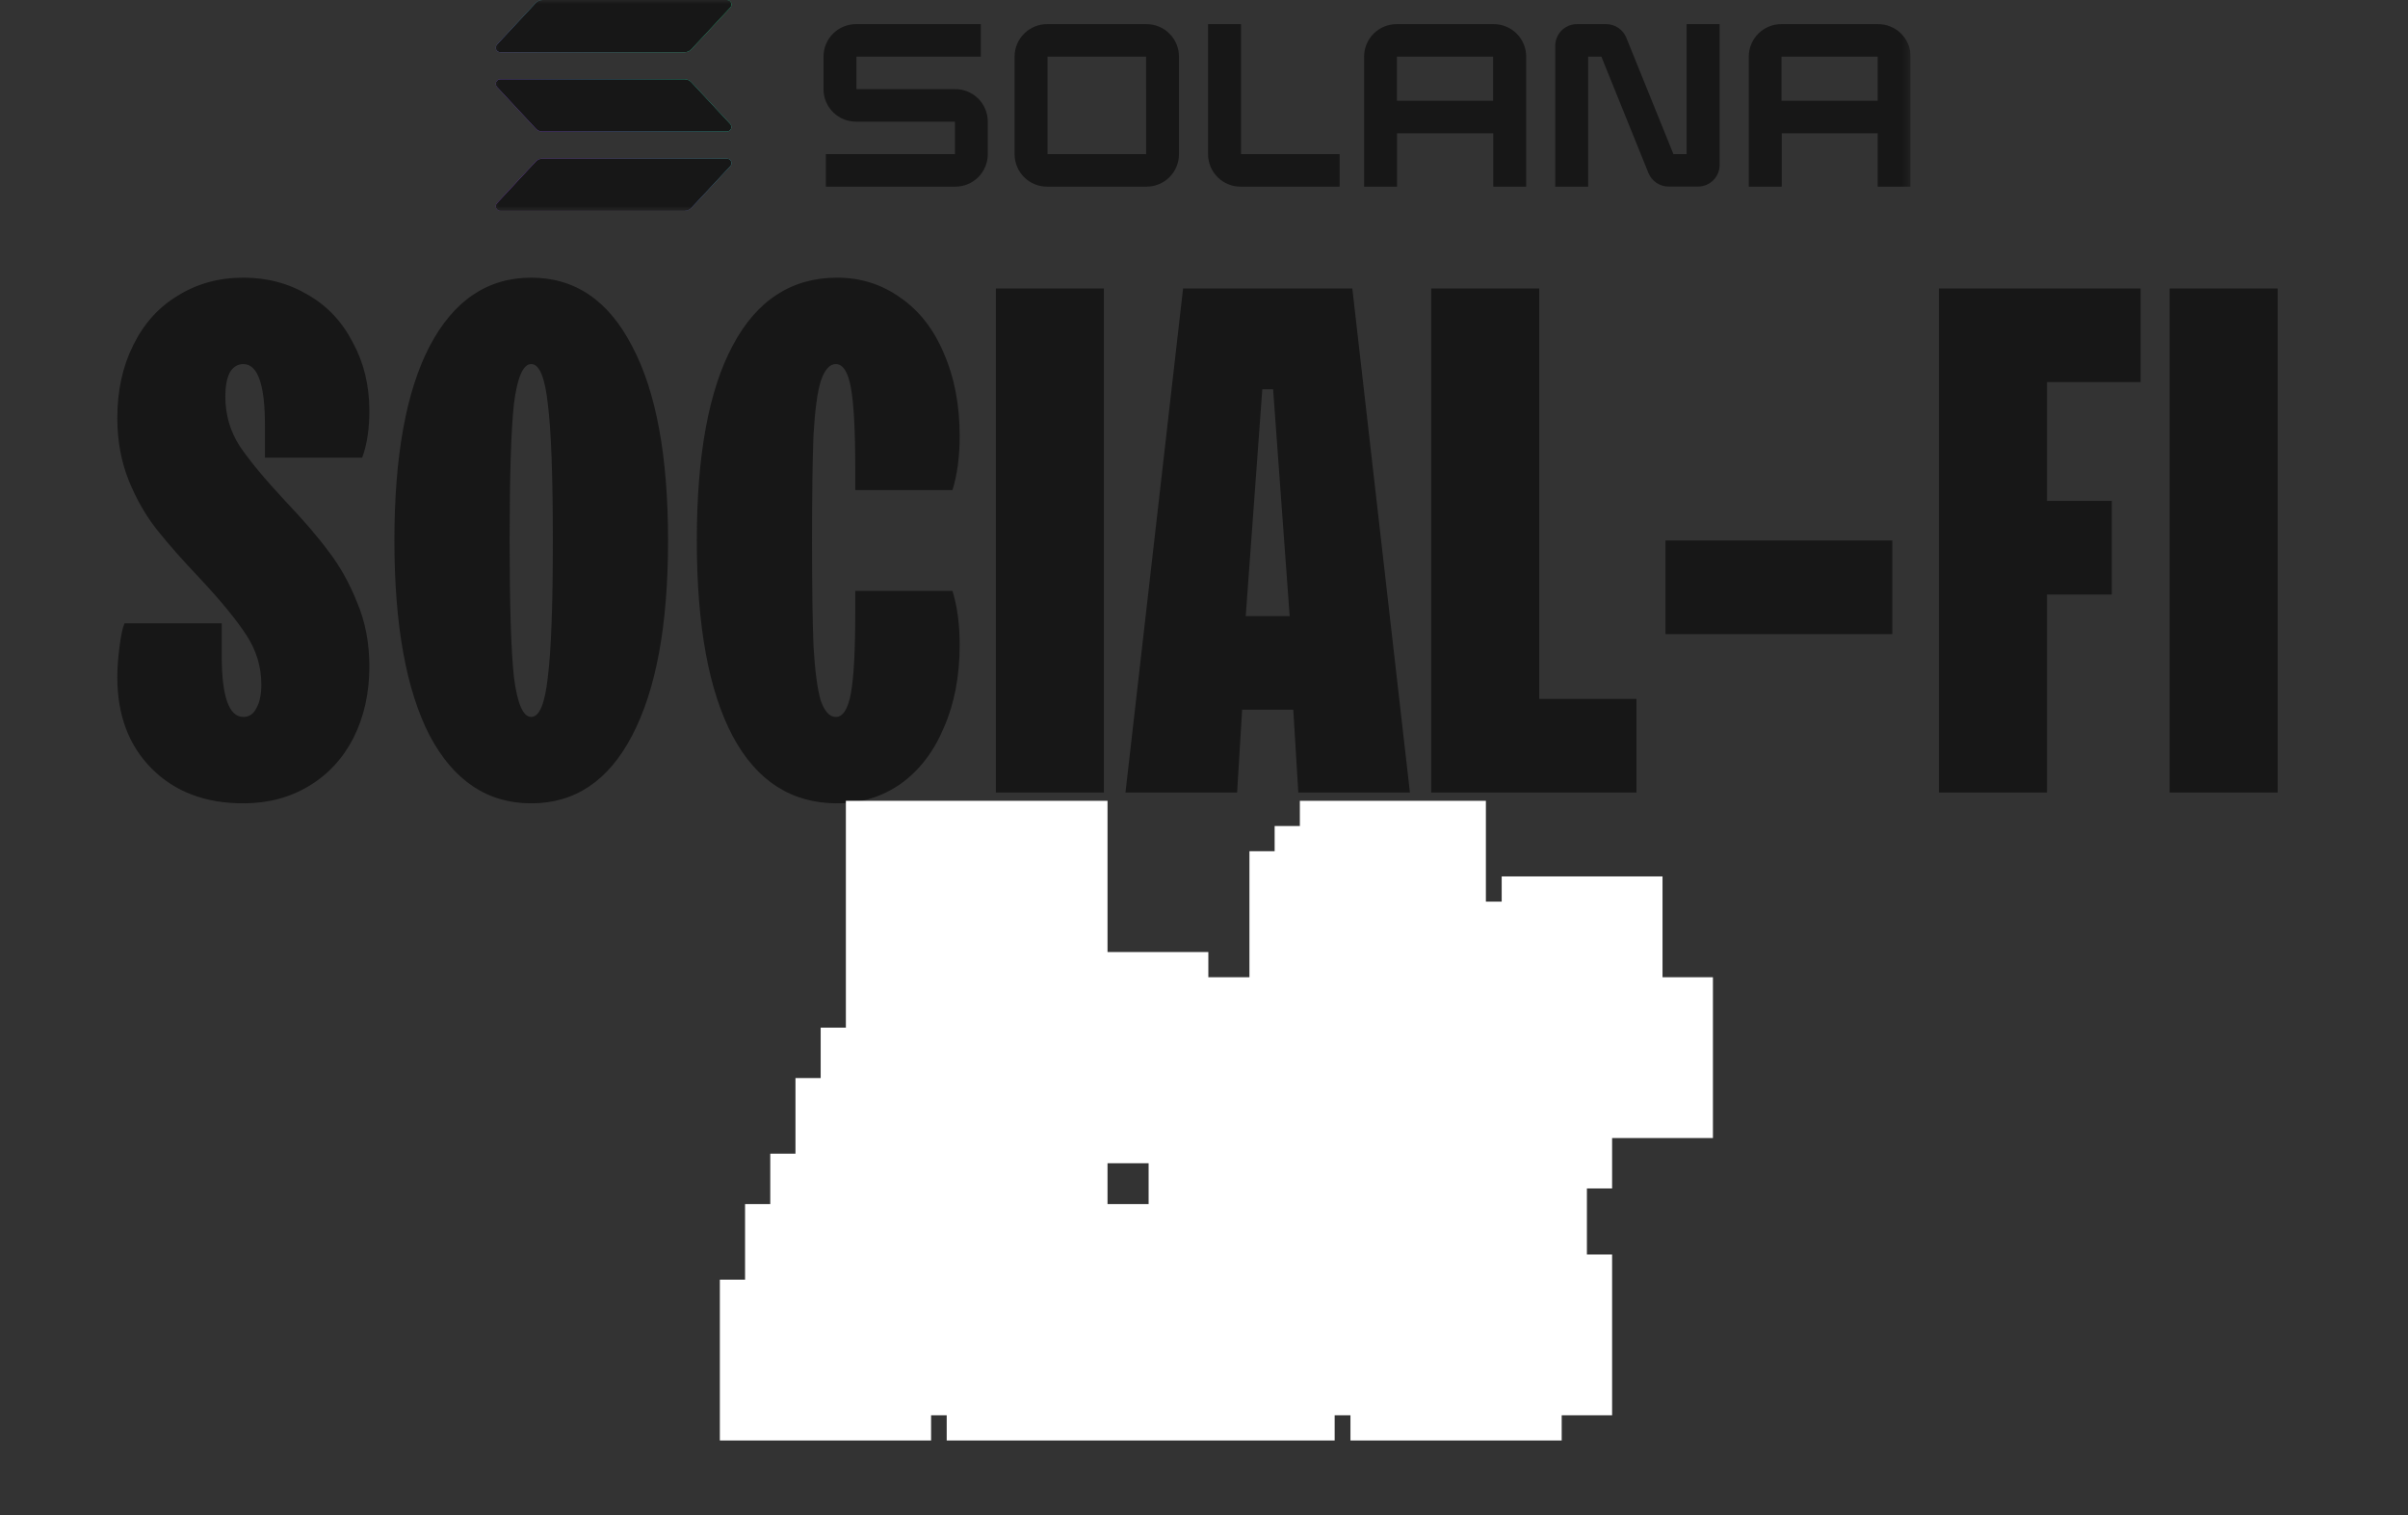 <svg width="321" height="202" viewBox="0 0 321 202" fill="none" xmlns="http://www.w3.org/2000/svg">
<rect x="0" y="0" width="321" height="202" fill="#333333" stroke="none"/>
<path d="M32.439 107.098C27.383 107.098 23.319 105.562 20.247 102.49C17.175 99.418 15.639 95.354 15.639 90.298C15.639 89.082 15.735 87.738 15.927 86.266C16.119 84.73 16.343 83.674 16.599 83.098H29.559V87.418C29.559 92.858 30.519 95.578 32.439 95.578C33.207 95.578 33.783 95.194 34.167 94.426C34.615 93.658 34.839 92.602 34.839 91.258C34.839 88.89 34.167 86.682 32.823 84.634C31.479 82.586 29.431 80.09 26.679 77.146C24.311 74.65 22.391 72.474 20.919 70.618C19.447 68.762 18.199 66.586 17.175 64.09C16.151 61.53 15.639 58.746 15.639 55.738C15.639 52.09 16.343 48.858 17.751 46.042C19.159 43.162 21.143 40.954 23.703 39.418C26.263 37.818 29.175 37.018 32.439 37.018C35.639 37.018 38.519 37.786 41.079 39.322C43.639 40.794 45.623 42.906 47.031 45.658C48.503 48.346 49.239 51.386 49.239 54.778C49.239 57.21 48.919 59.29 48.279 61.018H35.319V56.698C35.319 51.258 34.359 48.538 32.439 48.538C31.671 48.538 31.063 48.922 30.615 49.69C30.231 50.458 30.039 51.514 30.039 52.858C30.039 55.29 30.679 57.498 31.959 59.482C33.303 61.466 35.351 63.93 38.103 66.874C40.535 69.434 42.455 71.674 43.863 73.594C45.335 75.514 46.583 77.754 47.607 80.314C48.695 82.874 49.239 85.722 49.239 88.858C49.239 92.378 48.535 95.546 47.127 98.362C45.719 101.114 43.735 103.258 41.175 104.794C38.615 106.33 35.703 107.098 32.439 107.098ZM70.817 107.098C64.993 107.098 60.481 104.09 57.281 98.074C54.145 91.994 52.577 83.322 52.577 72.058C52.577 60.794 54.145 52.154 57.281 46.138C60.481 40.058 64.993 37.018 70.817 37.018C76.641 37.018 81.121 40.058 84.257 46.138C87.457 52.154 89.057 60.794 89.057 72.058C89.057 83.322 87.457 91.994 84.257 98.074C81.121 104.09 76.641 107.098 70.817 107.098ZM70.817 95.578C71.905 95.578 72.641 93.818 73.025 90.298C73.473 86.778 73.697 80.698 73.697 72.058C73.697 63.418 73.473 57.338 73.025 53.818C72.641 50.298 71.905 48.538 70.817 48.538C69.729 48.538 68.961 50.298 68.513 53.818C68.129 57.338 67.937 63.418 67.937 72.058C67.937 80.698 68.129 86.778 68.513 90.298C68.961 93.818 69.729 95.578 70.817 95.578ZM111.609 107.098C105.529 107.098 100.889 104.122 97.689 98.17C94.489 92.154 92.889 83.45 92.889 72.058C92.889 60.666 94.489 51.994 97.689 46.042C100.889 40.026 105.529 37.018 111.609 37.018C114.745 37.018 117.561 37.914 120.057 39.706C122.553 41.434 124.473 43.898 125.817 47.098C127.225 50.298 127.929 53.978 127.929 58.138C127.929 60.89 127.609 63.29 126.969 65.338H114.009V62.458C114.009 57.402 113.817 53.818 113.433 51.706C113.049 49.594 112.377 48.538 111.417 48.538C110.585 48.538 109.913 49.306 109.401 50.842C108.953 52.314 108.633 54.714 108.441 58.042C108.313 61.37 108.249 66.042 108.249 72.058C108.249 78.074 108.313 82.746 108.441 86.074C108.633 89.402 108.953 91.834 109.401 93.37C109.913 94.842 110.585 95.578 111.417 95.578C112.377 95.578 113.049 94.522 113.433 92.41C113.817 90.298 114.009 86.714 114.009 81.658V78.778H126.969C127.609 80.826 127.929 83.226 127.929 85.978C127.929 90.138 127.225 93.818 125.817 97.018C124.473 100.218 122.553 102.714 120.057 104.506C117.561 106.234 114.745 107.098 111.609 107.098ZM147.155 105.658H132.755V38.458H147.155V105.658ZM187.952 105.658H173.072L172.4 94.618H165.584L164.912 105.658H150.032L157.712 38.458H180.272L187.952 105.658ZM171.92 82.138L169.712 51.898H168.272L166.064 82.138H171.92ZM218.147 105.658H190.787V38.458H205.187V93.178H218.147V105.658ZM252.257 84.538H222.017V72.058H252.257V84.538ZM272.874 105.658H258.474V38.458H285.354V50.938H272.874V66.778H281.514V79.258H272.874V105.658ZM303.624 105.658H289.224V38.458H303.624V105.658Z" fill="#171717"/>
<mask id="path-2-outside-1_1_915" maskUnits="userSpaceOnUse" x="95" y="106" width="134" height="87" fill="black">
<rect fill="white" x="95" y="106" width="134" height="87"/>
<path d="M115.08 172.92V183H105V179.64H108.36V169.56H111.72V162.84H115.08V152.76H118.44V146.04H121.8V135.96H125.16V129.24H128.52V119.16H121.8V115.8H138.6V122.52H135.24V132.6H131.88V139.32H128.52V149.4H125.16V156.12H121.8V159.48H118.44V162.84H121.8V166.2H118.44V172.92H115.08ZM125.16 159.48V162.84H121.8V159.48H125.16V156.12H128.52V152.76H131.88V146.04H138.6V142.68H141.96V139.32H148.68V135.96H152.04V139.32H155.4V146.04H148.68V142.68H141.96V146.04H138.6V149.4H135.24V159.48H138.6V169.56H141.96V176.28H148.68V179.64H145.32V183H135.24V179.64H131.88V169.56H128.52V159.48H125.16ZM152.04 176.28H148.68V172.92H152.04V176.28ZM175.598 125.88V122.52H178.958V119.16H182.318V115.8H189.038V122.52H185.678V125.88H175.598ZM182.318 135.96V139.32H178.958V146.04H175.598V156.12H172.238V162.84H168.878V172.92H165.518V176.28H172.238V179.64H168.878V183H158.798V169.56H162.158V159.48H165.518V152.76H168.878V142.68H165.518V139.32H175.598V135.96H182.318ZM199.144 179.64V183H189.064V179.64H185.704V172.92H189.064V162.84H192.424V152.76H195.784V146.04H199.144V142.68H192.424V139.32H195.784V135.96H202.504V132.6H205.864V129.24H209.224V125.88H212.584V132.6H209.224V139.32H219.304V142.68H205.864V149.4H202.504V159.48H199.144V169.56H195.784V176.28H205.864V179.64H199.144Z"/>
</mask>
<path d="M115.08 172.92V183H105V179.64H108.36V169.56H111.72V162.84H115.08V152.76H118.44V146.04H121.8V135.96H125.16V129.24H128.52V119.16H121.8V115.8H138.6V122.52H135.24V132.6H131.88V139.32H128.52V149.4H125.16V156.12H121.8V159.48H118.44V162.84H121.8V166.2H118.44V172.92H115.08ZM125.16 159.48V162.84H121.8V159.48H125.16V156.12H128.52V152.76H131.88V146.04H138.6V142.68H141.96V139.32H148.68V135.96H152.04V139.32H155.4V146.04H148.68V142.68H141.96V146.04H138.6V149.4H135.24V159.48H138.6V169.56H141.96V176.28H148.68V179.64H145.32V183H135.24V179.64H131.88V169.56H128.52V159.48H125.16ZM152.04 176.28H148.68V172.92H152.04V176.28ZM175.598 125.88V122.52H178.958V119.16H182.318V115.8H189.038V122.52H185.678V125.88H175.598ZM182.318 135.96V139.32H178.958V146.04H175.598V156.12H172.238V162.84H168.878V172.92H165.518V176.28H172.238V179.64H168.878V183H158.798V169.56H162.158V159.48H165.518V152.76H168.878V142.68H165.518V139.32H175.598V135.96H182.318ZM199.144 179.64V183H189.064V179.64H185.704V172.92H189.064V162.84H192.424V152.76H195.784V146.04H199.144V142.68H192.424V139.32H195.784V135.96H202.504V132.6H205.864V129.24H209.224V125.88H212.584V132.6H209.224V139.32H219.304V142.68H205.864V149.4H202.504V159.48H199.144V169.56H195.784V176.28H205.864V179.64H199.144Z" fill="#171717"/>
<path d="M115.08 172.92V163.881H106.041V172.92H115.08ZM115.08 183V192.039H124.119V183H115.08ZM105 183H95.961V192.039H105V183ZM105 179.64V170.601H95.961V179.64H105ZM108.36 179.64V188.679H117.399V179.64H108.36ZM108.36 169.56V160.521H99.321V169.56H108.36ZM111.72 169.56V178.599H120.759V169.56H111.72ZM111.72 162.84V153.801H102.681V162.84H111.72ZM115.08 162.84V171.879H124.119V162.84H115.08ZM115.08 152.76V143.721H106.041V152.76H115.08ZM118.44 152.76V161.799H127.479V152.76H118.44ZM118.44 146.04V137.001H109.401V146.04H118.44ZM121.8 146.04V155.079H130.839V146.04H121.8ZM121.8 135.96V126.921H112.761V135.96H121.8ZM125.16 135.96V144.999H134.199V135.96H125.16ZM125.16 129.24V120.201H116.121V129.24H125.16ZM128.52 129.24V138.279H137.559V129.24H128.52ZM128.52 119.16H137.559V110.121H128.52V119.16ZM121.8 119.16H112.761V128.199H121.8V119.16ZM121.8 115.8V106.761H112.761V115.8H121.8ZM138.6 115.8H147.639V106.761H138.6V115.8ZM138.6 122.52V131.559H147.639V122.52H138.6ZM135.24 122.52V113.481H126.201V122.52H135.24ZM135.24 132.6V141.639H144.279V132.6H135.24ZM131.88 132.6V123.561H122.841V132.6H131.88ZM131.88 139.32V148.359H140.919V139.32H131.88ZM128.52 139.32V130.281H119.481V139.32H128.52ZM128.52 149.4V158.439H137.559V149.4H128.52ZM125.16 149.4V140.361H116.121V149.4H125.16ZM125.16 156.12V165.159H134.199V156.12H125.16ZM121.8 156.12V147.081H112.761V156.12H121.8ZM121.8 159.48V168.519H130.839V159.48H121.8ZM118.44 159.48V150.441H109.401V159.48H118.44ZM118.44 162.84H109.401V171.879H118.44V162.84ZM121.8 162.84H130.839V153.801H121.8V162.84ZM121.8 166.2V175.239H130.839V166.2H121.8ZM118.44 166.2V157.161H109.401V166.2H118.44ZM118.44 172.92V181.959H127.479V172.92H118.44ZM125.16 162.84V171.879H134.199V162.84H125.16ZM121.8 162.84H112.761V171.879H121.8V162.84ZM121.8 159.48V150.441H112.761V159.48H121.8ZM125.16 156.12V147.081H116.121V156.12H125.16ZM128.52 156.12V165.159H137.559V156.12H128.52ZM128.52 152.76V143.721H119.481V152.76H128.52ZM131.88 152.76V161.799H140.919V152.76H131.88ZM131.88 146.04V137.001H122.841V146.04H131.88ZM138.6 146.04V155.079H147.639V146.04H138.6ZM138.6 142.68V133.641H129.561V142.68H138.6ZM141.96 142.68V151.719H150.999V142.68H141.96ZM141.96 139.32V130.281H132.921V139.32H141.96ZM148.68 139.32V148.359H157.719V139.32H148.68ZM148.68 135.96V126.921H139.641V135.96H148.68ZM152.04 135.96H161.079V126.921H152.04V135.96ZM152.04 139.32H143.001V148.359H152.04V139.32ZM155.4 139.32H164.439V130.281H155.4V139.32ZM155.4 146.04V155.079H164.439V146.04H155.4ZM148.68 146.04H139.641V155.079H148.68V146.04ZM148.68 142.68H157.719V133.641H148.68V142.68ZM141.96 142.68V133.641H132.921V142.68H141.96ZM141.96 146.04V155.079H150.999V146.04H141.96ZM138.6 146.04V137.001H129.561V146.04H138.6ZM138.6 149.4V158.439H147.639V149.4H138.6ZM135.24 149.4V140.361H126.201V149.4H135.24ZM135.24 159.48H126.201V168.519H135.24V159.48ZM138.6 159.48H147.639V150.441H138.6V159.48ZM138.6 169.56H129.561V178.599H138.6V169.56ZM141.96 169.56H150.999V160.521H141.96V169.56ZM141.96 176.28H132.921V185.319H141.96V176.28ZM148.68 176.28H157.719V167.241H148.68V176.28ZM148.68 179.64V188.679H157.719V179.64H148.68ZM145.32 179.64V170.601H136.281V179.64H145.32ZM145.32 183V192.039H154.359V183H145.32ZM135.24 183H126.201V192.039H135.24V183ZM135.24 179.64H144.279V170.601H135.24V179.64ZM131.88 179.64H122.841V188.679H131.88V179.64ZM131.88 169.56H140.919V160.521H131.88V169.56ZM128.52 169.56H119.481V178.599H128.52V169.56ZM128.52 159.48H137.559V150.441H128.52V159.48ZM152.04 176.28V185.319H161.079V176.28H152.04ZM148.68 176.28H139.641V185.319H148.68V176.28ZM148.68 172.92V163.881H139.641V172.92H148.68ZM152.04 172.92H161.079V163.881H152.04V172.92ZM106.041 172.92V183H124.119V172.92H106.041ZM115.08 173.961H105V192.039H115.08V173.961ZM114.039 183V179.64H95.961V183H114.039ZM105 188.679H108.36V170.601H105V188.679ZM117.399 179.64V169.56H99.321V179.64H117.399ZM108.36 178.599H111.72V160.521H108.36V178.599ZM120.759 169.56V162.84H102.681V169.56H120.759ZM111.72 171.879H115.08V153.801H111.72V171.879ZM124.119 162.84V152.76H106.041V162.84H124.119ZM115.08 161.799H118.44V143.721H115.08V161.799ZM127.479 152.76V146.04H109.401V152.76H127.479ZM118.44 155.079H121.8V137.001H118.44V155.079ZM130.839 146.04V135.96H112.761V146.04H130.839ZM121.8 144.999H125.16V126.921H121.8V144.999ZM134.199 135.96V129.24H116.121V135.96H134.199ZM125.16 138.279H128.52V120.201H125.16V138.279ZM137.559 129.24V119.16H119.481V129.24H137.559ZM128.52 110.121H121.8V128.199H128.52V110.121ZM130.839 119.16V115.8H112.761V119.16H130.839ZM121.8 124.839H138.6V106.761H121.8V124.839ZM129.561 115.8V122.52H147.639V115.8H129.561ZM138.6 113.481H135.24V131.559H138.6V113.481ZM126.201 122.52V132.6H144.279V122.52H126.201ZM135.24 123.561H131.88V141.639H135.24V123.561ZM122.841 132.6V139.32H140.919V132.6H122.841ZM131.88 130.281H128.52V148.359H131.88V130.281ZM119.481 139.32V149.4H137.559V139.32H119.481ZM128.52 140.361H125.16V158.439H128.52V140.361ZM116.121 149.4V156.12H134.199V149.4H116.121ZM125.16 147.081H121.8V165.159H125.16V147.081ZM112.761 156.12V159.48H130.839V156.12H112.761ZM121.8 150.441H118.44V168.519H121.8V150.441ZM109.401 159.48V162.84H127.479V159.48H109.401ZM118.44 171.879H121.8V153.801H118.44V171.879ZM112.761 162.84V166.2H130.839V162.84H112.761ZM121.8 157.161H118.44V175.239H121.8V157.161ZM109.401 166.2V172.92H127.479V166.2H109.401ZM118.44 163.881H115.08V181.959H118.44V163.881ZM116.121 159.48V162.84H134.199V159.48H116.121ZM125.16 153.801H121.8V171.879H125.16V153.801ZM130.839 162.84V159.48H112.761V162.84H130.839ZM121.8 168.519H125.16V150.441H121.8V168.519ZM134.199 159.48V156.12H116.121V159.48H134.199ZM125.16 165.159H128.52V147.081H125.16V165.159ZM137.559 156.12V152.76H119.481V156.12H137.559ZM128.52 161.799H131.88V143.721H128.52V161.799ZM140.919 152.76V146.04H122.841V152.76H140.919ZM131.88 155.079H138.6V137.001H131.88V155.079ZM147.639 146.04V142.68H129.561V146.04H147.639ZM138.6 151.719H141.96V133.641H138.6V151.719ZM150.999 142.68V139.32H132.921V142.68H150.999ZM141.96 148.359H148.68V130.281H141.96V148.359ZM157.719 139.32V135.96H139.641V139.32H157.719ZM148.68 144.999H152.04V126.921H148.68V144.999ZM143.001 135.96V139.32H161.079V135.96H143.001ZM152.04 148.359H155.4V130.281H152.04V148.359ZM146.361 139.32V146.04H164.439V139.32H146.361ZM155.4 137.001H148.68V155.079H155.4V137.001ZM157.719 146.04V142.68H139.641V146.04H157.719ZM148.68 133.641H141.96V151.719H148.68V133.641ZM132.921 142.68V146.04H150.999V142.68H132.921ZM141.96 137.001H138.6V155.079H141.96V137.001ZM129.561 146.04V149.4H147.639V146.04H129.561ZM138.6 140.361H135.24V158.439H138.6V140.361ZM126.201 149.4V159.48H144.279V149.4H126.201ZM135.24 168.519H138.6V150.441H135.24V168.519ZM129.561 159.48V169.56H147.639V159.48H129.561ZM138.6 178.599H141.96V160.521H138.6V178.599ZM132.921 169.56V176.28H150.999V169.56H132.921ZM141.96 185.319H148.68V167.241H141.96V185.319ZM139.641 176.28V179.64H157.719V176.28H139.641ZM148.68 170.601H145.32V188.679H148.68V170.601ZM136.281 179.64V183H154.359V179.64H136.281ZM145.32 173.961H135.24V192.039H145.32V173.961ZM144.279 183V179.64H126.201V183H144.279ZM135.24 170.601H131.88V188.679H135.24V170.601ZM140.919 179.64V169.56H122.841V179.64H140.919ZM131.88 160.521H128.52V178.599H131.88V160.521ZM137.559 169.56V159.48H119.481V169.56H137.559ZM128.52 150.441H125.16V168.519H128.52V150.441ZM152.04 167.241H148.68V185.319H152.04V167.241ZM157.719 176.28V172.92H139.641V176.28H157.719ZM148.68 181.959H152.04V163.881H148.68V181.959ZM143.001 172.92V176.28H161.079V172.92H143.001ZM175.598 125.88H166.558V134.919H175.598V125.88ZM175.598 122.52V113.481H166.558V122.52H175.598ZM178.958 122.52V131.559H187.997V122.52H178.958ZM178.958 119.16V110.121H169.918V119.16H178.958ZM182.317 119.16V128.199H191.357V119.16H182.317ZM182.317 115.8V106.761H173.278V115.8H182.317ZM189.038 115.8H198.077V106.761H189.038V115.8ZM189.038 122.52V131.559H198.077V122.52H189.038ZM185.678 122.52V113.481H176.638V122.52H185.678ZM185.678 125.88V134.919H194.717V125.88H185.678ZM182.317 135.96H191.357V126.921H182.317V135.96ZM182.317 139.32V148.359H191.357V139.32H182.317ZM178.958 139.32V130.281H169.918V139.32H178.958ZM178.958 146.04V155.079H187.997V146.04H178.958ZM175.598 146.04V137.001H166.558V146.04H175.598ZM175.598 156.12V165.159H184.637V156.12H175.598ZM172.238 156.12V147.081H163.198V156.12H172.238ZM172.238 162.84V171.879H181.277V162.84H172.238ZM168.877 162.84V153.801H159.838V162.84H168.877ZM168.877 172.92V181.959H177.917V172.92H168.877ZM165.518 172.92V163.881H156.478V172.92H165.518ZM165.518 176.28H156.478V185.319H165.518V176.28ZM172.238 176.28H181.277V167.241H172.238V176.28ZM172.238 179.64V188.679H181.277V179.64H172.238ZM168.877 179.64V170.601H159.838V179.64H168.877ZM168.877 183V192.039H177.917V183H168.877ZM158.798 183H149.758V192.039H158.798V183ZM158.798 169.56V160.521H149.758V169.56H158.798ZM162.158 169.56V178.599H171.197V169.56H162.158ZM162.158 159.48V150.441H153.118V159.48H162.158ZM165.518 159.48V168.519H174.557V159.48H165.518ZM165.518 152.76V143.721H156.478V152.76H165.518ZM168.877 152.76V161.799H177.917V152.76H168.877ZM168.877 142.68H177.917V133.641H168.877V142.68ZM165.518 142.68H156.478V151.719H165.518V142.68ZM165.518 139.32V130.281H156.478V139.32H165.518ZM175.598 139.32V148.359H184.637V139.32H175.598ZM175.598 135.96V126.921H166.558V135.96H175.598ZM184.637 125.88V122.52H166.558V125.88H184.637ZM175.598 131.559H178.958V113.481H175.598V131.559ZM187.997 122.52V119.16H169.918V122.52H187.997ZM178.958 128.199H182.317V110.121H178.958V128.199ZM191.357 119.16V115.8H173.278V119.16H191.357ZM182.317 124.839H189.038V106.761H182.317V124.839ZM179.998 115.8V122.52H198.077V115.8H179.998ZM189.038 113.481H185.678V131.559H189.038V113.481ZM176.638 122.52V125.88H194.717V122.52H176.638ZM185.678 116.841H175.598V134.919H185.678V116.841ZM173.278 135.96V139.32H191.357V135.96H173.278ZM182.317 130.281H178.958V148.359H182.317V130.281ZM169.918 139.32V146.04H187.997V139.32H169.918ZM178.958 137.001H175.598V155.079H178.958V137.001ZM166.558 146.04V156.12H184.637V146.04H166.558ZM175.598 147.081H172.238V165.159H175.598V147.081ZM163.198 156.12V162.84H181.277V156.12H163.198ZM172.238 153.801H168.877V171.879H172.238V153.801ZM159.838 162.84V172.92H177.917V162.84H159.838ZM168.877 163.881H165.518V181.959H168.877V163.881ZM156.478 172.92V176.28H174.557V172.92H156.478ZM165.518 185.319H172.238V167.241H165.518V185.319ZM163.198 176.28V179.64H181.277V176.28H163.198ZM172.238 170.601H168.877V188.679H172.238V170.601ZM159.838 179.64V183H177.917V179.64H159.838ZM168.877 173.961H158.798V192.039H168.877V173.961ZM167.837 183V169.56H149.758V183H167.837ZM158.798 178.599H162.158V160.521H158.798V178.599ZM171.197 169.56V159.48H153.118V169.56H171.197ZM162.158 168.519H165.518V150.441H162.158V168.519ZM174.557 159.48V152.76H156.478V159.48H174.557ZM165.518 161.799H168.877V143.721H165.518V161.799ZM177.917 152.76V142.68H159.838V152.76H177.917ZM168.877 133.641H165.518V151.719H168.877V133.641ZM174.557 142.68V139.32H156.478V142.68H174.557ZM165.518 148.359H175.598V130.281H165.518V148.359ZM184.637 139.32V135.96H166.558V139.32H184.637ZM175.598 144.999H182.317V126.921H175.598V144.999ZM199.144 179.64V170.601H190.104V179.64H199.144ZM199.144 183V192.039H208.183V183H199.144ZM189.064 183H180.024V192.039H189.064V183ZM189.064 179.64H198.103V170.601H189.064V179.64ZM185.704 179.64H176.664V188.679H185.704V179.64ZM185.704 172.92V163.881H176.664V172.92H185.704ZM189.064 172.92V181.959H198.103V172.92H189.064ZM189.064 162.84V153.801H180.024V162.84H189.064ZM192.424 162.84V171.879H201.463V162.84H192.424ZM192.424 152.76V143.721H183.384V152.76H192.424ZM195.784 152.76V161.799H204.823V152.76H195.784ZM195.784 146.04V137.001H186.744V146.04H195.784ZM199.144 146.04V155.079H208.183V146.04H199.144ZM199.144 142.68H208.183V133.641H199.144V142.68ZM192.424 142.68H183.384V151.719H192.424V142.68ZM192.424 139.32V130.281H183.384V139.32H192.424ZM195.784 139.32V148.359H204.823V139.32H195.784ZM195.784 135.96V126.921H186.744V135.96H195.784ZM202.504 135.96V144.999H211.543V135.96H202.504ZM202.504 132.6V123.561H193.464V132.6H202.504ZM205.864 132.6V141.639H214.903V132.6H205.864ZM205.864 129.24V120.201H196.824V129.24H205.864ZM209.224 129.24V138.279H218.263V129.24H209.224ZM209.224 125.88V116.841H200.184V125.88H209.224ZM212.584 125.88H221.623V116.841H212.584V125.88ZM212.584 132.6V141.639H221.623V132.6H212.584ZM209.224 132.6V123.561H200.184V132.6H209.224ZM209.224 139.32H200.184V148.359H209.224V139.32ZM219.304 139.32H228.343V130.281H219.304V139.32ZM219.304 142.68V151.719H228.343V142.68H219.304ZM205.864 142.68V133.641H196.824V142.68H205.864ZM205.864 149.4V158.439H214.903V149.4H205.864ZM202.504 149.4V140.361H193.464V149.4H202.504ZM202.504 159.48V168.519H211.543V159.48H202.504ZM199.144 159.48V150.441H190.104V159.48H199.144ZM199.144 169.56V178.599H208.183V169.56H199.144ZM195.784 169.56V160.521H186.744V169.56H195.784ZM195.784 176.28H186.744V185.319H195.784V176.28ZM205.864 176.28H214.903V167.241H205.864V176.28ZM205.864 179.64V188.679H214.903V179.64H205.864ZM190.104 179.64V183H208.183V179.64H190.104ZM199.144 173.961H189.064V192.039H199.144V173.961ZM198.103 183V179.64H180.024V183H198.103ZM189.064 170.601H185.704V188.679H189.064V170.601ZM194.743 179.64V172.92H176.664V179.64H194.743ZM185.704 181.959H189.064V163.881H185.704V181.959ZM198.103 172.92V162.84H180.024V172.92H198.103ZM189.064 171.879H192.424V153.801H189.064V171.879ZM201.463 162.84V152.76H183.384V162.84H201.463ZM192.424 161.799H195.784V143.721H192.424V161.799ZM204.823 152.76V146.04H186.744V152.76H204.823ZM195.784 155.079H199.144V137.001H195.784V155.079ZM208.183 146.04V142.68H190.104V146.04H208.183ZM199.144 133.641H192.424V151.719H199.144V133.641ZM201.463 142.68V139.32H183.384V142.68H201.463ZM192.424 148.359H195.784V130.281H192.424V148.359ZM204.823 139.32V135.96H186.744V139.32H204.823ZM195.784 144.999H202.504V126.921H195.784V144.999ZM211.543 135.96V132.6H193.464V135.96H211.543ZM202.504 141.639H205.864V123.561H202.504V141.639ZM214.903 132.6V129.24H196.824V132.6H214.903ZM205.864 138.279H209.224V120.201H205.864V138.279ZM218.263 129.24V125.88H200.184V129.24H218.263ZM209.224 134.919H212.584V116.841H209.224V134.919ZM203.544 125.88V132.6H221.623V125.88H203.544ZM212.584 123.561H209.224V141.639H212.584V123.561ZM200.184 132.6V139.32H218.263V132.6H200.184ZM209.224 148.359H219.304V130.281H209.224V148.359ZM210.264 139.32V142.68H228.343V139.32H210.264ZM219.304 133.641H205.864V151.719H219.304V133.641ZM196.824 142.68V149.4H214.903V142.68H196.824ZM205.864 140.361H202.504V158.439H205.864V140.361ZM193.464 149.4V159.48H211.543V149.4H193.464ZM202.504 150.441H199.144V168.519H202.504V150.441ZM190.104 159.48V169.56H208.183V159.48H190.104ZM199.144 160.521H195.784V178.599H199.144V160.521ZM186.744 169.56V176.28H204.823V169.56H186.744ZM195.784 185.319H205.864V167.241H195.784V185.319ZM196.824 176.28V179.64H214.903V176.28H196.824ZM205.864 170.601H199.144V188.679H205.864V170.601Z" fill="white" mask="url(#path-2-outside-1_1_915)"/>
<g clip-path="url(#clip0_1_915)">
<mask id="mask0_1_915" style="mask-type:luminance" maskUnits="userSpaceOnUse" x="65" y="0" width="190" height="29">
<path d="M254.7 0.002H65.572V28.107H254.7V0.002Z" fill="white"/>
</mask>
<g mask="url(#mask0_1_915)">
<path d="M97.346 22.161L92.158 27.724C92.046 27.844 91.91 27.941 91.759 28.007C91.608 28.073 91.445 28.107 91.28 28.107H66.687C66.57 28.107 66.455 28.073 66.357 28.008C66.259 27.944 66.182 27.853 66.135 27.745C66.088 27.638 66.073 27.519 66.093 27.403C66.113 27.288 66.166 27.18 66.245 27.094L71.427 21.532C71.54 21.411 71.675 21.314 71.826 21.248C71.978 21.182 72.141 21.148 72.306 21.148H96.898C97.016 21.145 97.133 21.178 97.233 21.242C97.332 21.305 97.412 21.397 97.459 21.505C97.507 21.614 97.522 21.734 97.502 21.85C97.481 21.967 97.427 22.075 97.346 22.161ZM92.158 10.957C92.046 10.836 91.909 10.74 91.758 10.675C91.607 10.608 91.445 10.574 91.28 10.573H66.687C66.57 10.573 66.455 10.608 66.357 10.672C66.259 10.736 66.182 10.828 66.135 10.935C66.088 11.043 66.073 11.161 66.093 11.277C66.113 11.393 66.166 11.5 66.245 11.586L71.427 17.152C71.54 17.272 71.676 17.368 71.827 17.434C71.978 17.5 72.141 17.534 72.306 17.535H96.898C97.015 17.535 97.129 17.5 97.227 17.435C97.325 17.371 97.401 17.279 97.448 17.172C97.495 17.065 97.509 16.946 97.489 16.831C97.469 16.715 97.417 16.608 97.337 16.522L92.158 10.957ZM66.687 6.96H91.28C91.445 6.96 91.608 6.926 91.759 6.86C91.91 6.794 92.046 6.698 92.158 6.577L97.346 1.014C97.427 0.928 97.481 0.82 97.502 0.704C97.522 0.587 97.507 0.467 97.459 0.359C97.412 0.25 97.332 0.159 97.233 0.095C97.133 0.032 97.016 -0.001 96.898 0.001H72.306C72.141 0.002 71.978 0.036 71.826 0.102C71.675 0.168 71.54 0.264 71.427 0.385L66.245 5.947C66.166 6.034 66.113 6.141 66.093 6.257C66.073 6.372 66.088 6.491 66.135 6.599C66.182 6.706 66.259 6.798 66.357 6.862C66.455 6.926 66.57 6.96 66.687 6.96Z" fill="url(#paint0_linear_1_915)"/>
<path d="M97.346 22.161L92.158 27.724C92.046 27.844 91.91 27.941 91.759 28.007C91.608 28.073 91.445 28.107 91.28 28.107H66.687C66.57 28.107 66.455 28.073 66.357 28.008C66.259 27.944 66.182 27.853 66.135 27.745C66.088 27.638 66.073 27.519 66.093 27.403C66.113 27.288 66.166 27.18 66.245 27.094L71.427 21.532C71.54 21.411 71.675 21.314 71.826 21.248C71.978 21.182 72.141 21.148 72.306 21.148H96.898C97.016 21.145 97.133 21.178 97.233 21.242C97.332 21.305 97.412 21.397 97.459 21.505C97.507 21.614 97.522 21.734 97.502 21.85C97.481 21.967 97.427 22.075 97.346 22.161ZM92.158 10.957C92.046 10.836 91.909 10.74 91.758 10.675C91.607 10.608 91.445 10.574 91.28 10.573H66.687C66.57 10.573 66.455 10.608 66.357 10.672C66.259 10.736 66.182 10.828 66.135 10.935C66.088 11.043 66.073 11.161 66.093 11.277C66.113 11.393 66.166 11.5 66.245 11.586L71.427 17.152C71.54 17.272 71.676 17.368 71.827 17.434C71.978 17.5 72.141 17.534 72.306 17.535H96.898C97.015 17.535 97.129 17.5 97.227 17.435C97.325 17.371 97.401 17.279 97.448 17.172C97.495 17.065 97.509 16.946 97.489 16.831C97.469 16.715 97.417 16.608 97.337 16.522L92.158 10.957ZM66.687 6.96H91.28C91.445 6.96 91.608 6.926 91.759 6.86C91.91 6.794 92.046 6.698 92.158 6.577L97.346 1.014C97.427 0.928 97.481 0.82 97.502 0.704C97.522 0.587 97.507 0.467 97.459 0.359C97.412 0.25 97.332 0.159 97.233 0.095C97.133 0.032 97.016 -0.001 96.898 0.001H72.306C72.141 0.002 71.978 0.036 71.826 0.102C71.675 0.168 71.54 0.264 71.427 0.385L66.245 5.947C66.166 6.034 66.113 6.141 66.093 6.257C66.073 6.372 66.088 6.491 66.135 6.599C66.182 6.706 66.259 6.798 66.357 6.862C66.455 6.926 66.57 6.96 66.687 6.96Z" fill="#171717"/>
<path d="M127.328 11.885H114.171V7.552H130.748V3.219H114.127C113.56 3.216 112.997 3.325 112.471 3.54C111.945 3.754 111.467 4.07 111.063 4.469C110.659 4.869 110.338 5.344 110.118 5.867C109.898 6.391 109.783 6.952 109.78 7.52V11.912C109.782 12.48 109.896 13.042 110.116 13.566C110.336 14.091 110.657 14.566 111.061 14.966C111.465 15.366 111.943 15.683 112.47 15.898C112.996 16.112 113.559 16.221 114.127 16.218H127.302V20.551H110.093V24.884H127.328C127.896 24.887 128.459 24.779 128.985 24.564C129.511 24.35 129.989 24.034 130.393 23.634C130.796 23.235 131.118 22.76 131.338 22.236C131.558 21.713 131.673 21.151 131.676 20.584V16.192C131.674 15.624 131.559 15.061 131.34 14.537C131.12 14.013 130.799 13.537 130.395 13.137C129.991 12.737 129.512 12.421 128.986 12.206C128.46 11.991 127.897 11.882 127.328 11.885Z" fill="#171717"/>
<path d="M152.817 3.22H139.61C139.041 3.215 138.477 3.323 137.95 3.536C137.423 3.75 136.943 4.066 136.538 4.465C136.133 4.865 135.811 5.34 135.59 5.865C135.369 6.389 135.253 6.951 135.25 7.52V20.584C135.253 21.152 135.369 21.715 135.59 22.239C135.811 22.764 136.133 23.239 136.538 23.639C136.943 24.038 137.423 24.354 137.95 24.567C138.477 24.781 139.041 24.889 139.61 24.884H152.817C153.384 24.887 153.947 24.779 154.473 24.564C154.999 24.35 155.477 24.034 155.881 23.634C156.285 23.235 156.606 22.76 156.826 22.237C157.046 21.713 157.161 21.151 157.164 20.584V7.52C157.161 6.952 157.046 6.391 156.826 5.867C156.606 5.344 156.285 4.869 155.881 4.47C155.477 4.07 154.999 3.754 154.473 3.54C153.947 3.325 153.384 3.216 152.817 3.22ZM152.784 20.551H139.642V7.553H152.778L152.784 20.551Z" fill="#171717"/>
<path d="M199.074 3.22H186.192C185.624 3.217 185.061 3.325 184.535 3.54C184.01 3.754 183.531 4.07 183.127 4.47C182.724 4.869 182.403 5.344 182.182 5.867C181.962 6.391 181.847 6.953 181.844 7.52V24.884H186.236V17.767H199.059V24.884H203.45V7.52C203.448 6.95 203.332 6.386 203.11 5.861C202.887 5.335 202.564 4.859 202.157 4.459C201.75 4.059 201.268 3.744 200.739 3.531C200.21 3.319 199.644 3.213 199.074 3.22ZM199.041 13.434H186.218V7.553H199.041V13.434Z" fill="#171717"/>
<path d="M250.352 3.219H237.47C236.902 3.216 236.34 3.325 235.814 3.54C235.288 3.754 234.81 4.07 234.406 4.469C234.002 4.869 233.681 5.344 233.461 5.867C233.241 6.391 233.126 6.952 233.123 7.52V24.884H237.514V17.767H250.308V24.884H254.7V7.52C254.697 6.952 254.582 6.391 254.362 5.867C254.141 5.344 253.82 4.869 253.417 4.469C253.013 4.07 252.534 3.754 252.009 3.54C251.483 3.325 250.92 3.216 250.352 3.219ZM250.308 13.434H237.485V7.552H250.308V13.434Z" fill="#171717"/>
<path d="M224.837 20.551H223.08L216.8 5.035C216.585 4.499 216.215 4.04 215.737 3.717C215.259 3.394 214.696 3.22 214.119 3.219H210.222C209.843 3.218 209.468 3.29 209.117 3.433C208.767 3.577 208.448 3.787 208.178 4.054C207.909 4.32 207.695 4.637 207.549 4.986C207.402 5.335 207.326 5.71 207.323 6.089V24.884H211.715V7.552H213.472L219.749 23.069C219.967 23.603 220.34 24.06 220.82 24.381C221.3 24.703 221.865 24.874 222.442 24.872H226.339C226.718 24.874 227.093 24.802 227.443 24.659C227.794 24.515 228.113 24.305 228.382 24.038C228.651 23.772 228.865 23.455 229.012 23.106C229.159 22.757 229.235 22.382 229.237 22.003V3.219H224.837V20.551Z" fill="#171717"/>
<path d="M165.434 3.219H161.042V20.583C161.045 21.152 161.161 21.715 161.382 22.24C161.603 22.764 161.925 23.24 162.33 23.639C162.735 24.039 163.216 24.355 163.743 24.568C164.271 24.782 164.835 24.889 165.404 24.884H178.579V20.551H165.434V3.219Z" fill="#171717"/>
</g>
</g>
<defs>
<linearGradient id="paint0_linear_1_915" x1="68.737" y1="28.777" x2="94.524" y2="-0.294" gradientUnits="userSpaceOnUse">
<stop offset="0.08" stop-color="#9945FF"/>
<stop offset="0.3" stop-color="#8752F3"/>
<stop offset="0.5" stop-color="#5497D5"/>
<stop offset="0.6" stop-color="#43B4CA"/>
<stop offset="0.72" stop-color="#28E0B9"/>
<stop offset="0.97" stop-color="#19FB9B"/>
</linearGradient>
<clipPath id="clip0_1_915">
<rect width="189.127" height="28.106" fill="white" transform="translate(65.572)"/>
</clipPath>
</defs>
</svg>
